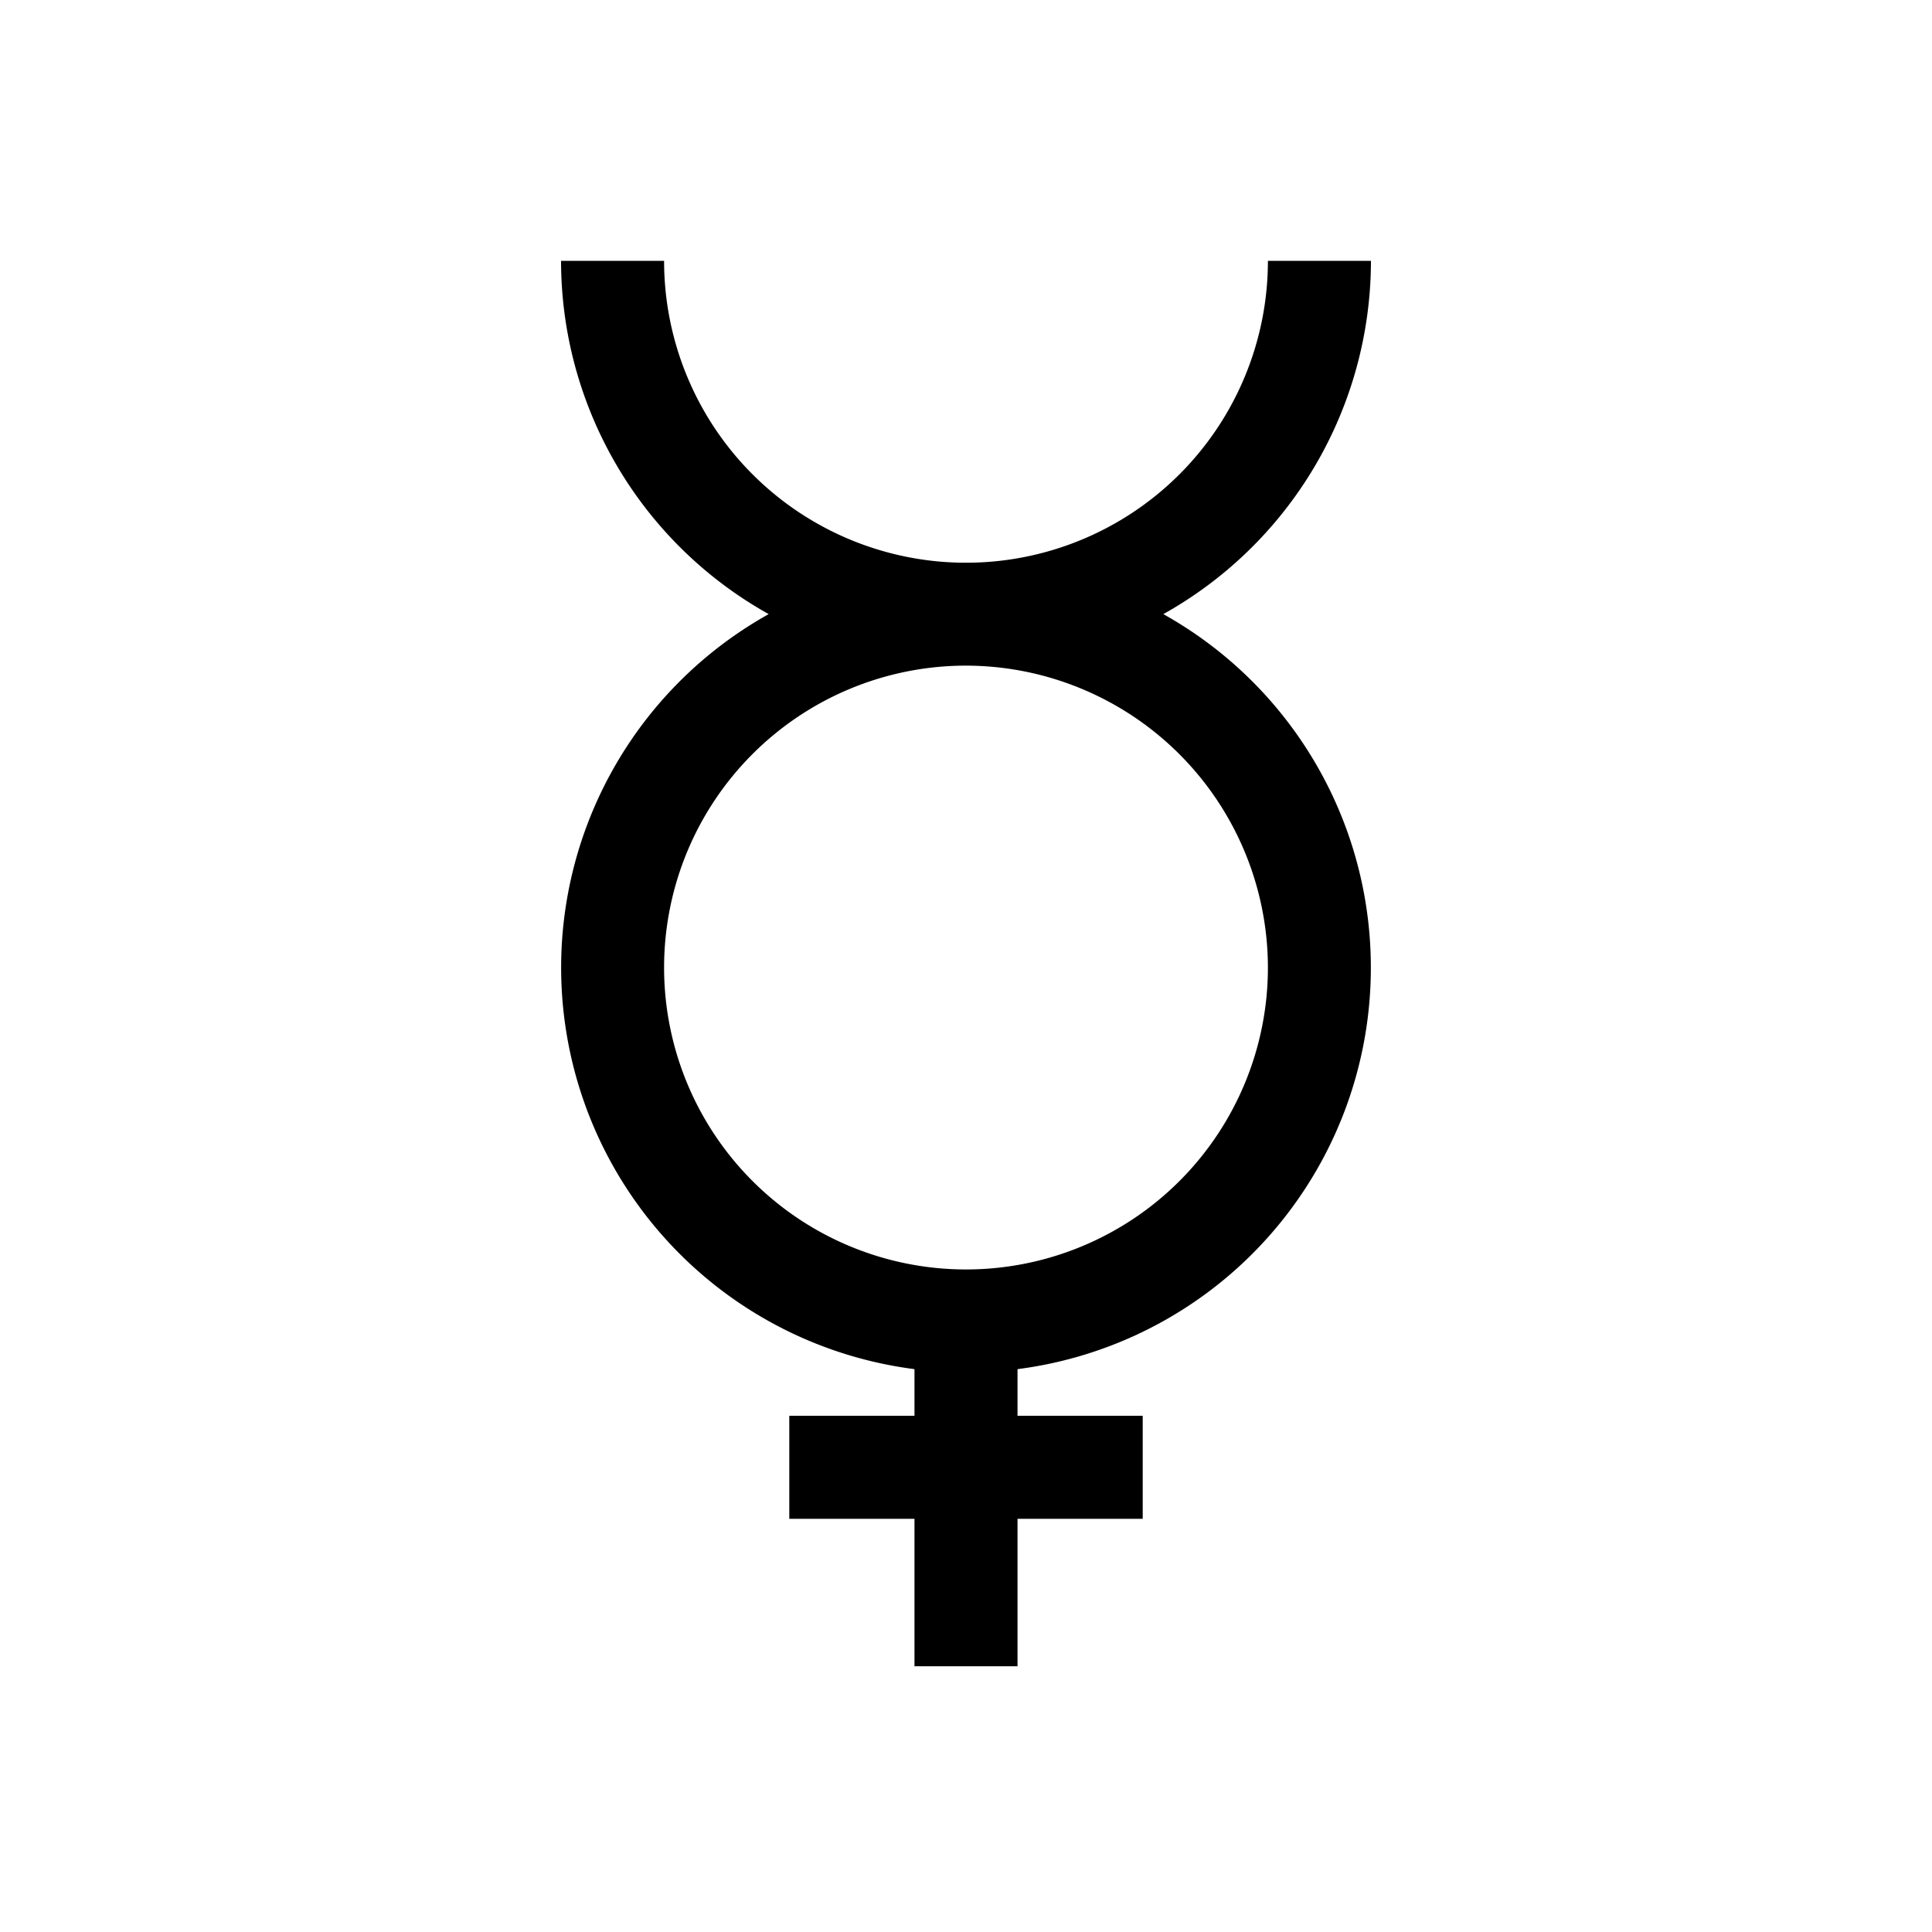 <svg xmlns="http://www.w3.org/2000/svg" viewBox="0 0 150 150"><title>Mercury-bold</title><g id="Contra-Parallels"><path d="M106.44,20.25h-8a23.44,23.44,0,0,1-46.88,0h-8A31.44,31.44,0,0,0,59.68,47.68,31.43,31.43,0,0,0,71,106.3v3.62H61.28v8H71v11.45h8V117.92h9.72v-8H79V106.3A31.43,31.43,0,0,0,90.32,47.68,31.44,31.44,0,0,0,106.44,20.25Zm-8,54.87A23.44,23.44,0,1,1,75,51.68,23.47,23.47,0,0,1,98.44,75.12Z"/></g></svg>